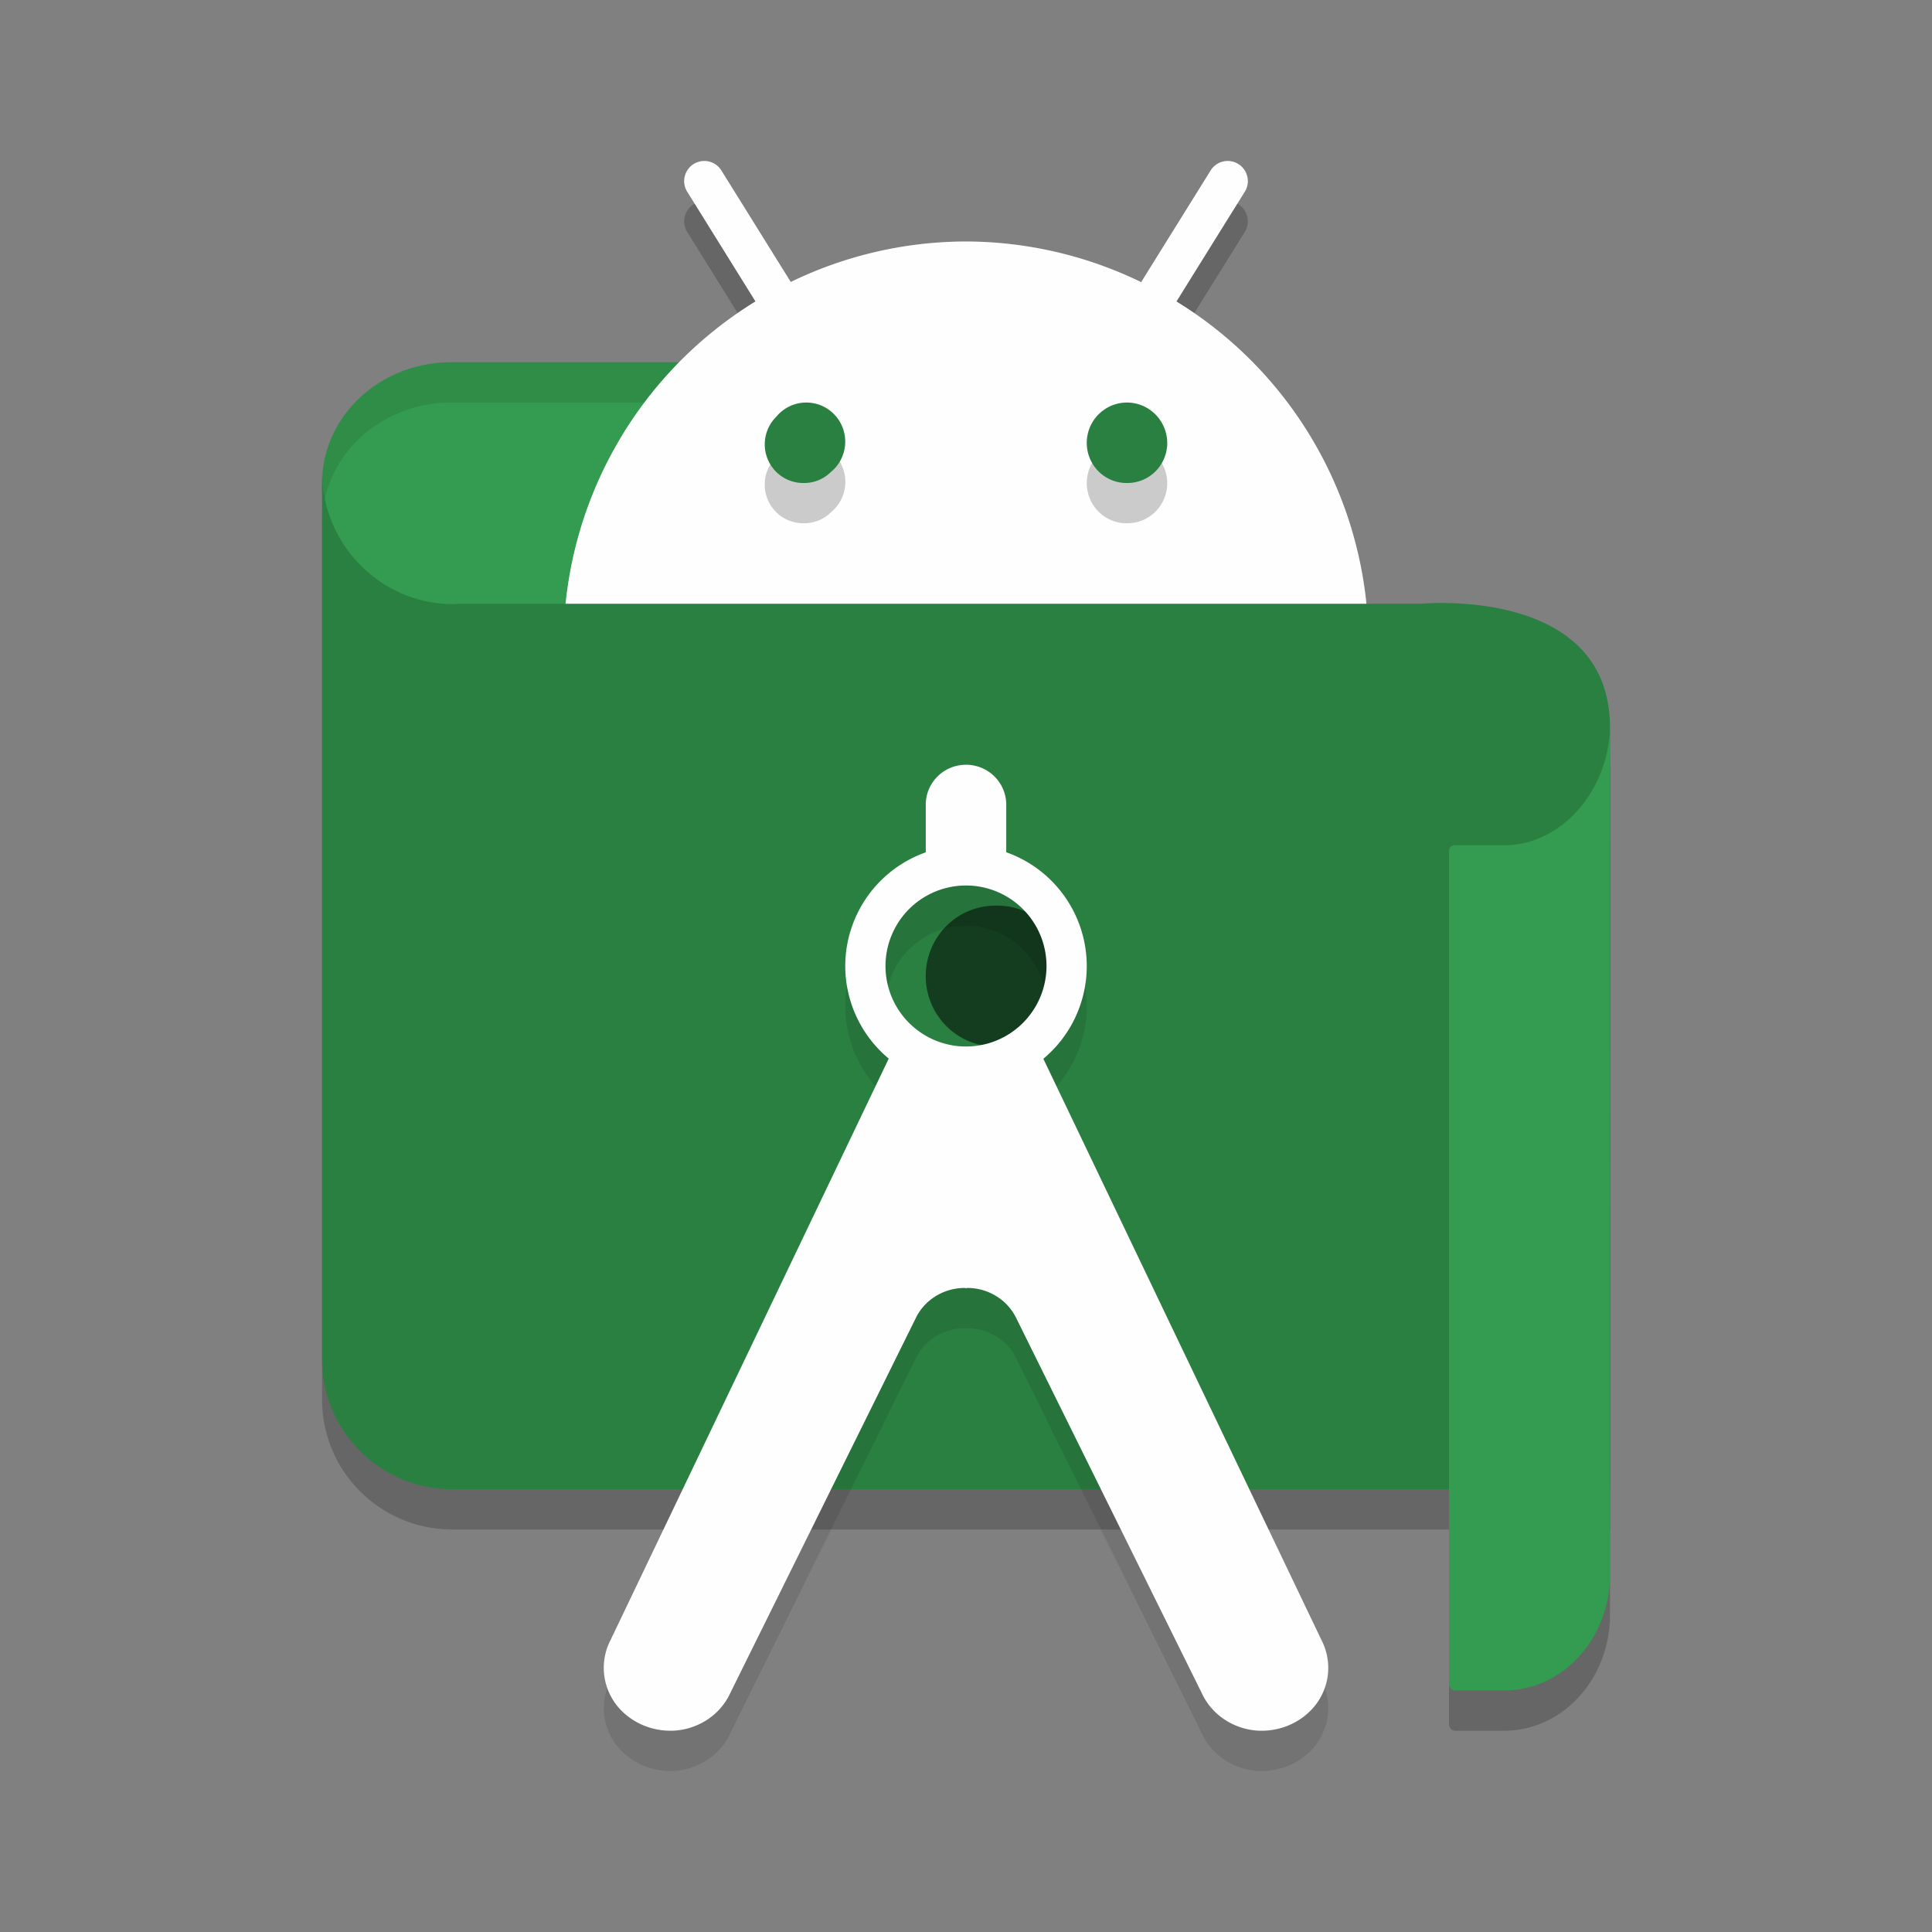 <?xml version="1.0" encoding="UTF-8" standalone="no"?>
<svg
   xmlns:dc="http://purl.org/dc/elements/1.1/"
   xmlns:cc="http://creativecommons.org/ns#"
   xmlns:rdf="http://www.w3.org/1999/02/22-rdf-syntax-ns#"
   xmlns:svg="http://www.w3.org/2000/svg"
   xmlns="http://www.w3.org/2000/svg"
   xmlns:sodipodi="http://sodipodi.sourceforge.net/DTD/sodipodi-0.dtd"
   xmlns:inkscape="http://www.inkscape.org/namespaces/inkscape"
   width="48"
   height="48"
   version="1.1"
   id="svg32"
   sodipodi:docname="android-studio.svg"
   inkscape:version="0.92.5 (2060ec1f9f, 2020-04-08)">
  <rect width="100%" height="100%" fill="#808080" stroke="none"/>
  <defs
     id="defs36" />
  <sodipodi:namedview
     pagecolor="#fefefe"
     bordercolor="#33994e"
     borderopacity="1"
     objecttolerance="10"
     gridtolerance="10"
     guidetolerance="10"
     inkscape:pageopacity="0"
     inkscape:pageshadow="2"
     inkscape:window-width="783"
     inkscape:window-height="480"
     id="namedview34"
     showgrid="false"
     inkscape:zoom="4.9166667"
     inkscape:cx="24"
     inkscape:cy="24"
     inkscape:window-x="0"
     inkscape:window-y="28"
     inkscape:window-maximized="0"
     inkscape:current-layer="svg32" />
  <path
     style="opacity:0.2"
     d="m 40.001,38 h -28.788 C 9.44,37.989 8.007,36.553 8.001,34.781 V 12.712 c -0.01,1.868 1.564,3.403 3.43,3.288 h 23.877 c 0,0 4.692,-0.455 4.692,3.076 z"
     id="path2" />
  <path
     style="fill:#349c50;fill-opacity:1"
     d="m 19.907,9 h -8.709 A 3.207,3.005 0 0 0 8.001,12.005 3.103,2.908 0 0 0 11.104,15 h 8.896 z"
     id="path4" />
  <path
     style="opacity:0.1"
     d="M 11.197,9 A 3.207,3.005 0 0 0 8.002,12.004 3.103,2.908 0 0 0 8.041,12.551 3.207,3.005 0 0 1 11.197,10 h 8.709 l 0.078,5 h 0.016 l -0.094,-6 z"
     id="path6" />
  <path
     style="opacity:0.2"
     d="m 17.512,5 a 0.5,0.5 0 0 0 -0.434,0.77 l 1.691,2.719 A 10,10 0 0 0 14,17 10,10 0 0 0 24,27 10,10 0 0 0 34,17 10,10 0 0 0 29.229,8.49 L 30.922,5.77 A 0.5,0.5 0 0 0 30.488,5 0.5,0.5 0 0 0 30.074,5.242 L 28.352,8.01 A 10,10 0 0 0 24,7 10,10 0 0 0 19.646,8.006 L 17.926,5.242 A 0.5,0.5 0 0 0 17.512,5 Z"
     id="path8" />
  <path
     style="fill:#fefefe;fill-opacity:1"
     d="m 17.512,4 a 0.5,0.5 0 0 0 -0.434,0.77 l 1.691,2.719 A 10,10 0 0 0 14,16 10,10 0 0 0 24,26 10,10 0 0 0 34,16 10,10 0 0 0 29.229,7.49 L 30.922,4.77 A 0.5,0.5 0 0 0 30.488,4 0.5,0.5 0 0 0 30.074,4.242 L 28.352,7.01 A 10,10 0 0 0 24,6 10,10 0 0 0 19.646,7.006 L 17.926,4.242 A 0.5,0.5 0 0 0 17.512,4 Z"
     id="path10" />
  <path
     style="opacity:0.2;fill:#fefefe"
     d="m 17.512,4 a 0.5,0.5 0 0 0 -0.434,0.77 l 0.182,0.291 A 0.5,0.5 0 0 1 17.512,5 0.5,0.5 0 0 1 17.926,5.242 l 1.721,2.764 A 10,10 0 0 1 24,7 10,10 0 0 1 28.352,8.01 L 30.074,5.242 A 0.5,0.5 0 0 1 30.488,5 0.5,0.5 0 0 1 30.74,5.061 L 30.922,4.77 A 0.5,0.5 0 0 0 30.488,4 0.5,0.5 0 0 0 30.074,4.242 L 28.352,7.01 A 10,10 0 0 0 24,6 10,10 0 0 0 19.646,7.006 L 17.926,4.242 A 0.5,0.5 0 0 0 17.512,4 Z m 0.822,3.787 A 10,10 0 0 0 14,16 a 10,10 0 0 0 0.025,0.484 10,10 0 0 1 4.744,-7.996 z m 11.332,0 -0.438,0.703 a 10,10 0 0 1 4.75,8.096 A 10,10 0 0 0 34,16 10,10 0 0 0 29.666,7.787 Z"
     id="path12" />
  <path
     style="fill:#2a8041;fill-opacity:1"
     d="m 40.001,37 h -28.788 C 9.44,36.989 8.007,35.553 8.001,33.781 V 11.712 c -0.01,1.868 1.564,3.403 3.43,3.288 h 23.877 c 0,0 4.692,-0.455 4.692,3.076 z"
     id="path14" />
  <path
     style="fill:#143c1f"
     d="m 24.749,22.5 a 1.729,1.75 0 1 0 0.664,3.357 1.719,1.74 0 0 0 -0.664,-3.357 z"
     id="path16" />
  <path
     style="opacity:0.1"
     d="m 23.984,20 a 1,0.993 0 0 0 -0.984,1.006 v 1.17 a 3,3 0 0 0 -2,2.824 3,3 0 0 0 1.08,2.301 l -6.91,14.443 c -0.263,0.508 -0.217,1.113 0.119,1.58 0.342,0.463 0.915,0.717 1.508,0.67 0.593,-0.054 1.108,-0.41 1.346,-0.93 l 4.623,-9.344 c 0.223,-0.434 0.685,-0.719 1.193,-0.721 0.014,-4.2e-5 0.027,0.005 0.041,0.006 0.014,-4e-4 0.027,-0.006 0.041,-0.006 0.508,0.002 0.97,0.287 1.193,0.721 l 4.623,9.344 c 0.238,0.519 0.753,0.876 1.346,0.93 0.592,0.048 1.166,-0.207 1.508,-0.67 0.337,-0.467 0.382,-1.072 0.119,-1.58 l -6.908,-14.439 a 3,3 0 0 0 1.078,-2.305 3,3 0 0 0 -2,-2.826 v -1.168 a 1,0.993 0 0 0 -1.016,-1.006 z m 0.016,3 a 2,2 0 0 1 2,2 2,2 0 0 1 -2,2 2,2 0 0 1 -2,-2 2,2 0 0 1 2,-2 z"
     id="path18" />
  <path
     style="fill:#fefefe;fill-opacity:1"
     d="m 23.984,19 a 1,0.993 0 0 0 -0.984,1.006 v 1.17 a 3,3 0 0 0 -2,2.824 3,3 0 0 0 1.08,2.301 l -6.91,14.443 c -0.263,0.508 -0.217,1.113 0.119,1.58 0.342,0.463 0.915,0.717 1.508,0.67 0.593,-0.054 1.108,-0.41 1.346,-0.93 l 4.623,-9.344 c 0.223,-0.434 0.685,-0.719 1.193,-0.721 0.014,-4.2e-5 0.027,0.005 0.041,0.006 0.014,-4e-4 0.027,-0.006 0.041,-0.006 0.508,0.002 0.97,0.287 1.193,0.721 l 4.623,9.344 c 0.238,0.519 0.753,0.876 1.346,0.93 0.592,0.048 1.166,-0.207 1.508,-0.67 0.337,-0.467 0.382,-1.072 0.119,-1.58 L 25.922,26.305 a 3,3 0 0 0 1.078,-2.305 3,3 0 0 0 -2,-2.826 v -1.168 a 1,0.993 0 0 0 -1.016,-1.006 z m 0.016,3 a 2,2 0 0 1 2,2 2,2 0 0 1 -2,2 2,2 0 0 1 -2,-2 2,2 0 0 1 2,-2 z"
     id="path20" />
  <path
     style="opacity:0.2"
     d="m 20.049,11 a 0.967,0.972 0 0 0 -0.764,0.355 0.955,0.96 0 0 0 0.68,1.645 0.943,0.948 0 0 0 0.682,-0.275 0.967,0.972 0 0 0 -0.598,-1.725 z m 7.971,0 a 1.001,1.01 0 0 0 -0.725,0.293 0.988,0.997 0 0 0 0.717,1.707 0.988,0.997 0 0 0 0.988,-0.996 1.001,1.01 0 0 0 -0.98,-1.004 z"
     id="path22" />
  <path
     style="fill:#2a8041;fill-opacity:1"
     d="m 28.012,12 a 0.988,0.997 0 0 1 -0.717,-1.707 1.001,1.01 0 0 1 1.705,0.71 A 0.988,0.997 0 0 1 28.012,12"
     id="path24" />
  <path
     style="fill:#2a8041;fill-opacity:1"
     d="m 19.966,12 a 0.955,0.96 0 0 1 -0.681,-1.644 0.967,0.972 0 1 1 1.361,1.368 A 0.943,0.948 0 0 1 19.966,12"
     id="path26" />
  <path
     style="opacity:0.2"
     d="m 37.352,22 h -1.201 c -0.084,0 -0.151,0.056 -0.151,0.148 v 20.686 c -1.6e-4,0.088 0.062,0.16 0.142,0.166 h 1.239 c 1.448,-0.006 2.619,-1.294 2.619,-2.882 V 19 c 4e-5,1.6 -1.188,3.012 -2.648,3 z"
     id="path28" />
  <path
     style="fill:#349c50;fill-opacity:1"
     d="m 37.352,21 h -1.201 c -0.084,0 -0.151,0.056 -0.151,0.148 v 20.686 c -1.6e-4,0.088 0.062,0.16 0.142,0.166 h 1.239 c 1.448,-0.006 2.619,-1.294 2.619,-2.882 V 18 c 4e-5,1.6 -1.188,3.012 -2.648,3 z"
     id="path30" />
</svg>

